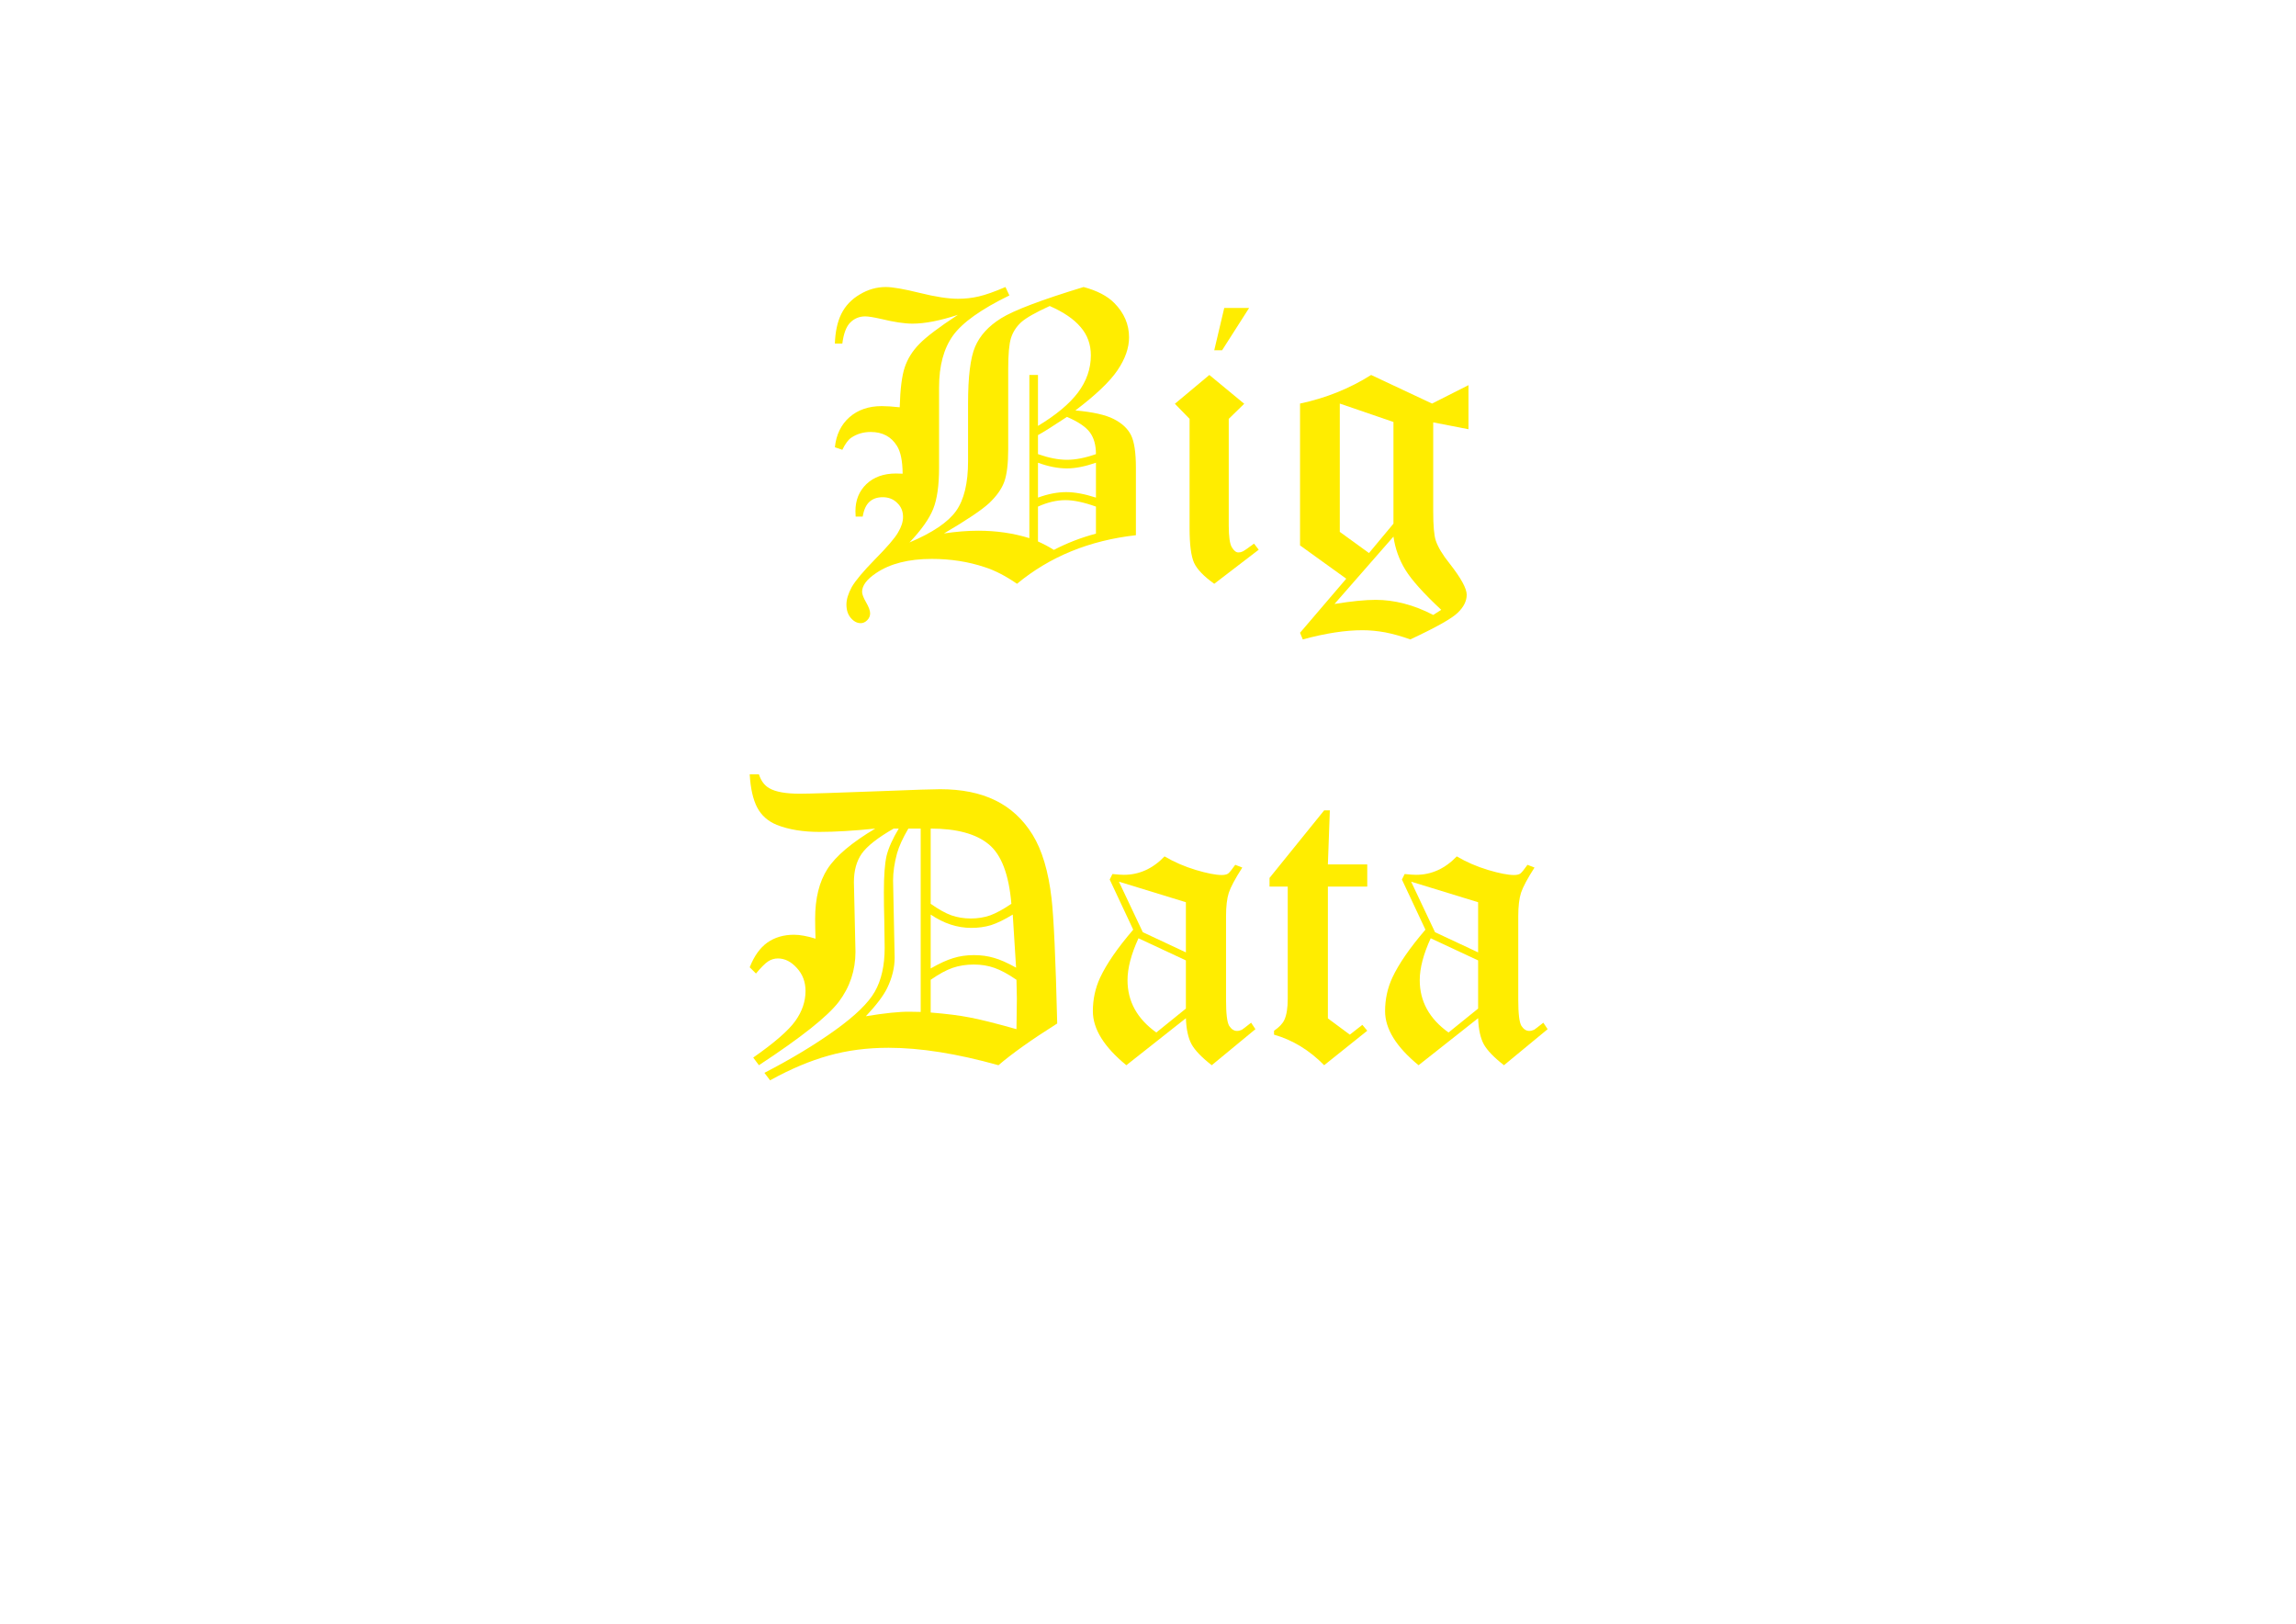<?xml version="1.0" encoding="UTF-8" standalone="no"?>
<!-- Generator: Adobe Illustrator 18.1.1, SVG Export Plug-In . SVG Version: 6.00 Build 0)  -->

<svg
   xmlns:dc="http://purl.org/dc/elements/1.1/"
   xmlns:cc="http://creativecommons.org/ns#"
   xmlns:rdf="http://www.w3.org/1999/02/22-rdf-syntax-ns#"
   xmlns:svg="http://www.w3.org/2000/svg"
   xmlns="http://www.w3.org/2000/svg"
   xmlns:sodipodi="http://sodipodi.sourceforge.net/DTD/sodipodi-0.dtd"
   xmlns:inkscape="http://www.inkscape.org/namespaces/inkscape"
   version="1.1"
   id="Слой_1"
   x="0px"
   y="0px"
   viewBox="0 0 1190.6 841.9"
   enable-background="new 0 0 1190.6 841.9"
   xml:space="preserve"
   sodipodi:docname="logo.svg"
   inkscape:version="0.92.1 r15371"><defs
     id="defs13" /><sodipodi:namedview
     pagecolor="#ffffff"
     bordercolor="#666666"
     borderopacity="1"
     objecttolerance="10"
     gridtolerance="10"
     guidetolerance="10"
     inkscape:pageopacity="0"
     inkscape:pageshadow="2"
     inkscape:window-width="1920"
     inkscape:window-height="1051"
     id="namedview11"
     showgrid="false"
     inkscape:zoom="0.28031832"
     inkscape:cx="595.29999"
     inkscape:cy="420.95001"
     inkscape:window-x="-9"
     inkscape:window-y="-9"
     inkscape:window-maximized="1"
     inkscape:current-layer="text8" /><rect
     x="259.8"
     y="159.8"
     fill="none"
     width="671"
     height="466"
     id="rect2" /><g
     aria-label="Big Data"
     transform="matrix(1 0 0 1 425.31 302.676)"
     style=""
     id="text8"><path
       d="m 136.602,-153.867 q 10.562,2.844 15.945,8.328 7.617,7.719 7.617,17.773 0,8.227 -5.992,17.062 -5.891,8.734 -21.836,20.82 13.609,1.219 19.906,4.469 6.398,3.25 8.938,8.328 2.539,5.078 2.539,16.961 v 34.938 Q 127.562,-21.125 102.07,0 93.234,-6.094 85.312,-8.633 72.516,-12.898 57.891,-12.898 q -17.977,0 -28.844,7.313 -7.312,4.875 -7.312,9.75 0,1.828 2.031,5.383 2.133,3.656 2.133,5.789 0,2.031 -1.523,3.555 -1.523,1.523 -3.352,1.523 -2.844,0 -5.18,-2.742 -2.234,-2.641 -2.234,-6.906 0,-3.961 2.742,-9.039 Q 19.195,-3.25 28.438,-12.695 q 9.344,-9.445 11.883,-13.812 2.641,-4.367 2.641,-8.125 0,-4.469 -3.047,-7.312 -2.945,-2.945 -7.516,-2.945 -4.164,0 -6.805,2.336 -2.641,2.336 -3.555,7.719 h -3.656 q -0.102,-1.93 -0.102,-2.844 0,-8.531 5.688,-14.016 5.789,-5.484 15.336,-5.484 1.117,0 3.453,0.102 Q 42.656,-67.031 39.812,-71.5 q -4.469,-7.211 -13.609,-7.211 -5.688,0 -10.055,2.945 -2.336,1.523 -4.672,6.297 l -3.859,-1.32 q 1.016,-9.75 7.516,-15.539 6.602,-5.789 16.758,-5.789 3.758,0 9.344,0.609 0.406,-14.32 2.641,-20.82 2.234,-6.602 7.516,-11.984 5.281,-5.484 20.008,-15.133 -13.914,4.57 -23.562,4.57 -6.195,0 -16.25,-2.438 -5.789,-1.32 -8.227,-1.32 -4.57,0 -7.719,3.148 -3.148,3.047 -4.164,10.969 H 7.617 q 0.305,-9.242 3.352,-15.437 3.148,-6.297 9.547,-10.055 6.398,-3.859 13.508,-3.859 5.281,0 17.57,3.047 12.289,3.047 19.906,3.047 5.586,0 10.766,-1.219 5.281,-1.219 13.812,-4.875 l 2.031,4.367 q -21.938,10.664 -29.25,20.82 -7.211,10.055 -7.211,26.812 V -60.125 q 0,13.711 -3.047,21.328 -3.047,7.617 -12.289,17.367 17.977,-7.617 24.172,-16.352 6.195,-8.734 6.195,-25.695 V -93.438 q 0,-20.922 3.656,-29.453 3.656,-8.633 13.406,-14.727 9.852,-6.195 42.859,-16.25 z m -17.57,9.852 q -10.969,4.977 -14.828,8.43 -3.758,3.453 -5.281,8.227 Q 97.5,-122.688 97.5,-111.414 v 41.641 q 0,11.172 -2.031,16.859 -2.031,5.586 -7.82,11.07 -5.789,5.383 -23.461,15.742 9.547,-1.422 17.773,-1.422 14.016,0 26.508,3.859 v -84.602 h 4.469 v 26.406 q 14.016,-8.43 20.719,-17.266 6.703,-8.938 6.703,-19.297 0,-8.531 -5.281,-14.625 -5.18,-6.195 -16.047,-10.969 z m -6.094,76.781 q 8.328,2.945 15.031,2.945 6.703,0 15.031,-2.945 0,-7.008 -3.148,-11.273 -3.148,-4.266 -11.883,-8.023 -11.07,7.312 -15.031,9.445 z M 143,-62.766 q -8.531,2.945 -15.031,2.945 -7.008,0 -15.031,-2.945 V -44.688 q 7.82,-2.844 14.625,-2.844 6.602,0 15.438,2.844 z m 0,22.75 q -9.344,-3.352 -15.844,-3.352 -6.805,0 -14.219,3.352 V -21.938 q 4.367,1.93 8.227,4.367 Q 131.523,-22.953 143,-26 Z"
       style="font-size:208px;font-family:OldEnglishTextMT;fill:#ffed00"
       id="path4534" /><path
       d="m 209.523,-143 h 12.898 l -14.016,21.938 h -4.062 z m -7.719,34.734 18.078,14.93 -8.023,7.82 v 55.25 q 0,8.734 1.625,11.375 1.625,2.641 3.352,2.641 1.219,0 2.234,-0.508 1.422,-0.711 5.891,-4.062 l 2.438,3.148 L 204.344,0 q -8.125,-5.789 -10.461,-10.867 -2.336,-5.18 -2.336,-17.977 v -56.672 l -7.617,-7.82 z"
       style="font-size:208px;font-family:OldEnglishTextMT;fill:#ffed00"
       id="path4536" /><path
       d="m 285.695,-108.266 31.586,14.828 18.891,-9.547 v 22.852 L 317.891,-83.688 v 46.109 q 0,11.172 1.32,15.133 1.727,5.18 7.211,11.984 8.836,11.273 8.836,16.148 0,4.875 -4.672,9.344 -4.57,4.469 -24.578,13.812 -6.805,-2.438 -13,-3.656 -6.195,-1.117 -11.781,-1.117 -13.406,0 -30.977,4.773 l -1.422,-3.453 23.969,-28.031 -23.969,-17.266 V -93.438 q 20.109,-4.266 36.867,-14.828 z m 11.578,24.375 -27.828,-9.547 v 66.523 l 15.133,10.969 12.695,-15.234 z m -30.57,94.352 q 13.203,-2.133 21.328,-2.133 7.312,0 14.727,1.93 7.516,1.93 15.133,5.891 l 4.164,-2.641 Q 308.344,0.711 303.469,-7.211 q -4.875,-7.922 -6.195,-17.266 z"
       style="font-size:208px;font-family:OldEnglishTextMT;fill:#ffed00"
       id="path4538" /><path
       d="m -36.542,98.78 h 4.773 q 1.625,5.078 5.383,7.211 4.875,2.844 15.844,2.844 7.008,0 44.484,-1.422 22.648,-0.914 28.234,-0.914 16.859,0 28.641,5.789 11.883,5.789 19.297,17.773 7.414,11.984 9.852,33.008 1.727,14.727 2.945,64.898 -19.805,12.492 -30.469,21.633 -32.297,-9.039 -56.977,-9.039 -16.758,0 -31.078,4.062 -14.32,3.961 -30.367,12.797 l -2.945,-3.859 Q -8.105,242.795 7.638,231.522 23.38,220.248 28.356,211.413 q 5.078,-8.938 5.078,-22.648 0,-4.977 -0.203,-14.727 -0.203,-6.805 -0.203,-14.117 0,-12.898 1.422,-18.992 1.523,-6.094 6.297,-14.016 h -2.641 q -12.391,7.109 -16.555,13 -4.062,5.789 -4.062,14.828 l 0.812,36.055 q 0,14.422 -8.633,25.898 -8.633,11.375 -41.437,32.906 l -2.945,-3.961 q 16.555,-11.578 21.836,-18.992 5.281,-7.414 5.281,-15.539 0,-7.008 -4.469,-11.883 -4.469,-4.977 -9.852,-4.977 -2.742,0 -5.078,1.523 -2.336,1.523 -6.297,6.297 l -3.25,-3.25 q 3.453,-8.734 9.141,-12.797 5.789,-4.062 13.812,-4.062 2.336,0 5.078,0.508 2.844,0.508 6.094,1.523 -0.203,-5.891 -0.203,-10.258 0,-15.945 6.398,-25.898 6.5,-10.055 24.781,-20.922 -16.758,1.727 -28.945,1.727 -12.898,0 -22.141,-3.656 -6.906,-2.844 -10.156,-9.039 -3.25,-6.297 -3.859,-17.164 z m 82.266,28.133 q -4.367,7.414 -5.891,12.898 -2.031,7.516 -2.031,14.016 l 0.812,40.016 q 0,7.719 -3.859,15.742 -2.945,5.992 -11.07,14.625 14.828,-2.438 22.648,-2.336 l 5.789,0.102 v -95.062 z m 11.578,39 q 6.195,4.367 10.766,5.992 4.672,1.625 10.055,1.625 5.383,0 10.055,-1.625 4.672,-1.727 10.969,-5.992 -1.93,-22.852 -11.781,-30.875 -9.852,-8.125 -30.062,-8.125 z m 0,33.516 q 6.906,-3.961 11.781,-5.383 4.875,-1.523 10.664,-1.523 5.586,0 10.359,1.422 4.773,1.32 11.477,5.078 l -1.727,-27.523 q -6.5,3.961 -11.273,5.484 -4.672,1.422 -10.258,1.422 -5.383,0 -10.664,-1.727 -5.281,-1.727 -10.359,-5.18 z m 0,22.852 q 12.391,1.016 20.109,2.539 7.82,1.422 24.375,6.094 0.203,-15.336 0.203,-15.844 0,-1.219 -0.203,-9.75 -6.5,-4.469 -11.477,-6.195 -4.875,-1.727 -10.664,-1.727 -5.891,0 -10.969,1.727 -4.977,1.727 -11.375,6.195 z"
       style="font-size:208px;font-family:OldEnglishTextMT;fill:#ffed00"
       id="path4540" /><path
       d="m 215.231,145.702 3.656,1.422 q -5.484,8.531 -7.008,13.102 -1.422,4.469 -1.422,12.188 v 43.266 q 0,10.766 1.625,13.508 1.727,2.641 4.062,2.641 1.219,0 2.539,-0.609 0.812,-0.508 4.773,-3.656 l 2.234,3.352 -22.648,18.688 q -7.82,-6.094 -10.461,-10.867 -2.641,-4.875 -2.945,-13.508 l -30.875,24.375 q -17.367,-14.219 -17.367,-28.031 0,-9.242 3.758,-17.367 4.977,-10.664 17.164,-24.883 l -12.188,-26 1.422,-2.844 q 3.961,0.406 5.891,0.406 11.984,0 21.125,-9.547 7.414,4.367 16.148,7.008 8.836,2.641 13.508,2.641 2.133,0 3.25,-0.711 1.117,-0.812 3.758,-4.57 z m -25.594,19.398 -34.734,-10.664 12.391,26.203 22.344,10.461 z m 0,30.164 -24.578,-11.477 q -5.688,12.391 -5.688,21.734 0,16.453 14.93,27.117 l 15.336,-12.391 z"
       style="font-size:208px;font-family:OldEnglishTextMT;fill:#ffed00"
       id="path4542" /><path
       d="m 233.005,152.506 28.336,-35.039 h 2.945 l -1.016,28.031 h 20.414 v 11.477 h -20.414 v 68.352 l 11.375,8.43 6.5,-5.078 2.539,3.047 -22.344,17.875 q -11.477,-11.68 -26,-15.844 v -2.031 q 4.062,-2.742 5.383,-5.688 1.727,-3.758 1.727,-10.867 v -58.195 h -9.445 z"
       style="font-size:208px;font-family:OldEnglishTextMT;fill:#ffed00"
       id="path4544" /><path
       d="m 366.762,145.702 3.656,1.422 q -5.484,8.531 -7.008,13.102 -1.422,4.469 -1.422,12.188 v 43.266 q 0,10.766 1.625,13.508 1.727,2.641 4.062,2.641 1.219,0 2.539,-0.609 0.812,-0.508 4.773,-3.656 l 2.234,3.352 -22.648,18.688 q -7.82,-6.094 -10.461,-10.867 -2.641,-4.875 -2.945,-13.508 l -30.875,24.375 q -17.367,-14.219 -17.367,-28.031 0,-9.242 3.758,-17.367 4.977,-10.664 17.164,-24.883 l -12.188,-26 1.422,-2.844 q 3.961,0.406 5.891,0.406 11.984,0 21.125,-9.547 7.414,4.367 16.148,7.008 8.836,2.641 13.508,2.641 2.133,0 3.25,-0.711 1.117,-0.812 3.758,-4.57 z m -25.594,19.398 -34.734,-10.664 12.391,26.203 22.344,10.461 z m 0,30.164 -24.578,-11.477 q -5.688,12.391 -5.688,21.734 0,16.453 14.93,27.117 l 15.336,-12.391 z"
       style="font-size:208px;font-family:OldEnglishTextMT;fill:#ffed00"
       id="path4546" /></g></svg>